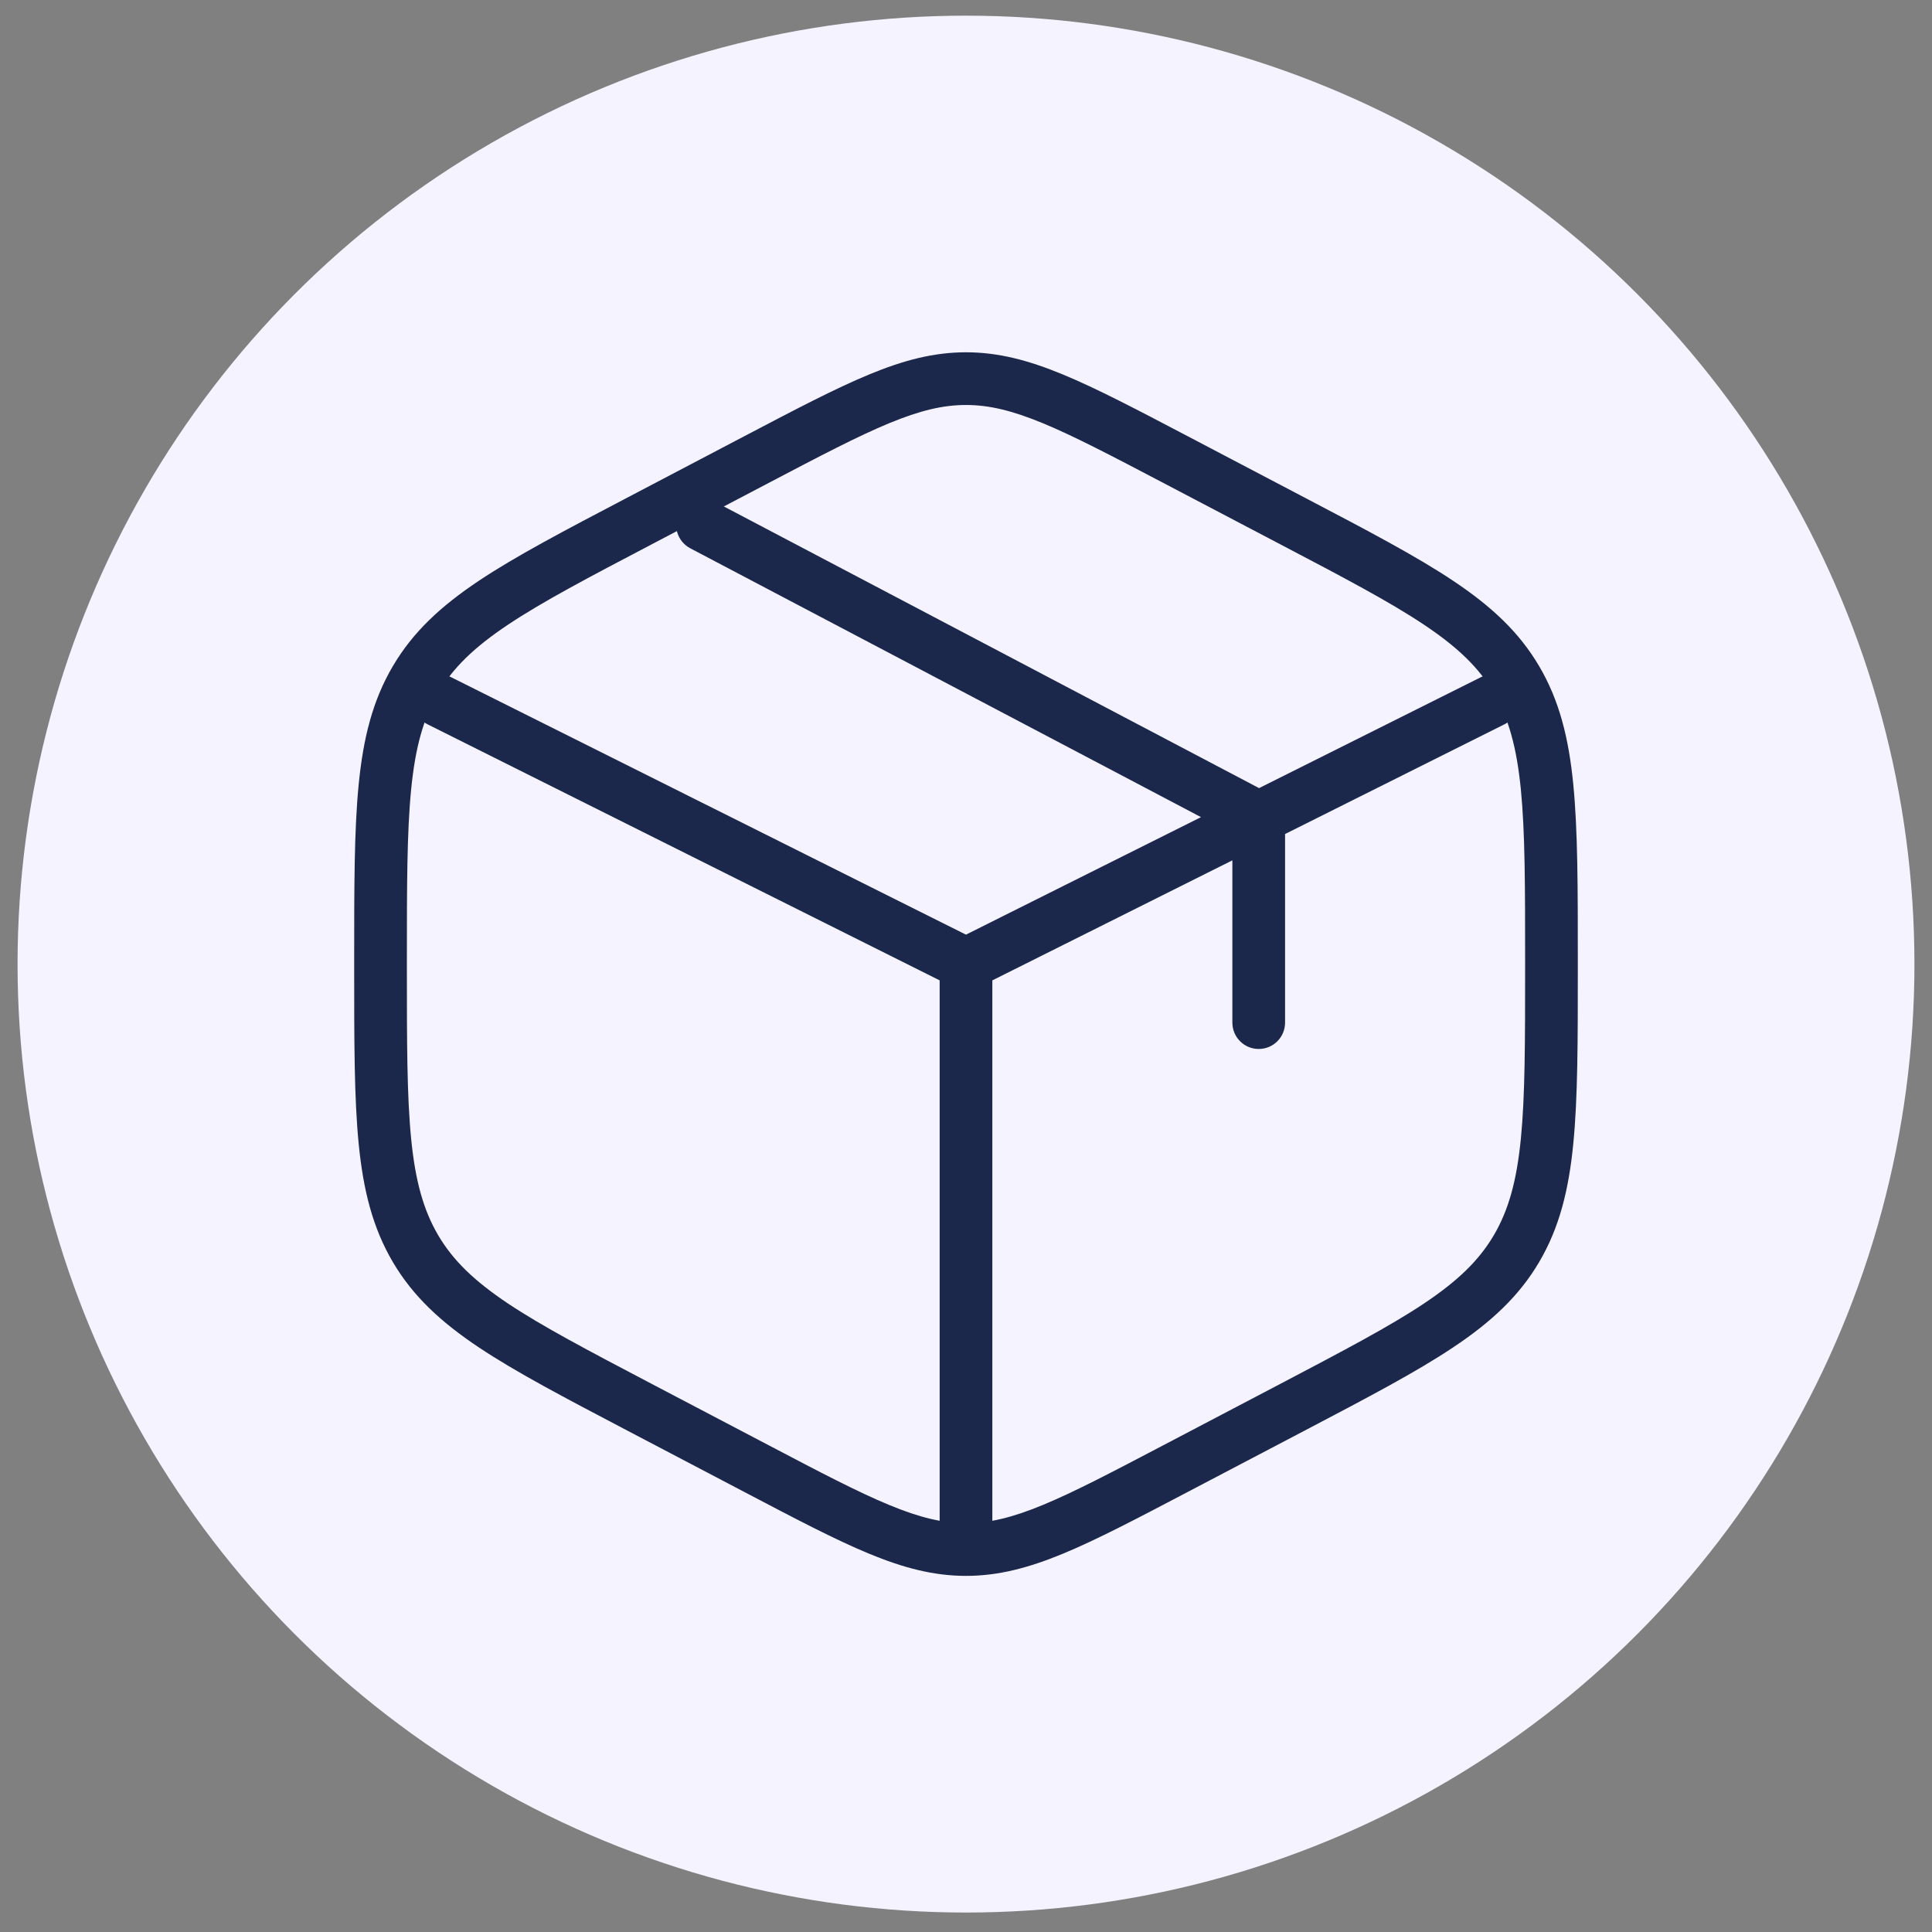<svg width="55" height="55" viewBox="0 0 55 55" fill="none" xmlns="http://www.w3.org/2000/svg">
<rect x="0" y="0" width="55" height="55" fill="#808080" stroke="none"/>
<circle cx="27.5" cy="27.446" r="27" fill="#F4F3FF"/>
<path d="M36.796 14.832L37.145 14.168L36.796 14.832ZM33.463 13.082L33.114 13.746L33.463 13.082ZM21.537 13.082L21.886 13.746L21.537 13.082ZM36.796 40.06L37.145 40.724L36.796 40.06ZM33.463 41.809L33.114 41.145L33.463 41.809ZM21.537 41.809L21.886 41.145H21.886L21.537 41.809ZM18.204 40.06L17.855 40.724H17.855L18.204 40.06ZM11.829 35.546L11.183 35.927H11.183L11.829 35.546ZM43.171 35.546L43.817 35.927L43.171 35.546ZM11.829 19.345L12.475 19.726L11.829 19.345ZM43.171 19.345L42.525 19.726L43.171 19.345ZM37.145 14.168L33.811 12.418L33.114 13.746L36.448 15.496L37.145 14.168ZM21.189 12.418L17.855 14.168L18.552 15.496L21.886 13.746L21.189 12.418ZM36.448 39.396L33.114 41.145L33.811 42.473L37.145 40.724L36.448 39.396ZM21.886 41.145L18.552 39.396L17.855 40.724L21.189 42.473L21.886 41.145ZM43.417 27.348V27.543H44.917V27.348H43.417ZM10.083 27.348V27.543H11.583V27.348H10.083ZM18.552 39.396C16.745 38.447 15.442 37.762 14.461 37.108C13.497 36.463 12.896 35.881 12.475 35.166L11.183 35.927C11.757 36.902 12.551 37.636 13.628 38.355C14.69 39.064 16.076 39.79 17.855 40.724L18.552 39.396ZM10.083 27.543C10.083 29.633 10.082 31.254 10.211 32.562C10.342 33.886 10.61 34.953 11.183 35.927L12.475 35.166C12.053 34.448 11.823 33.618 11.704 32.415C11.584 31.197 11.583 29.662 11.583 27.543H10.083ZM33.114 41.145C31.639 41.919 30.577 42.476 29.688 42.843C28.812 43.206 28.154 43.362 27.5 43.362V44.862C28.419 44.862 29.28 44.635 30.261 44.23C31.228 43.83 32.36 43.235 33.811 42.473L33.114 41.145ZM21.189 42.473C22.64 43.235 23.772 43.83 24.739 44.23C25.72 44.635 26.58 44.862 27.5 44.862V43.362C26.846 43.362 26.188 43.206 25.312 42.843C24.423 42.476 23.36 41.919 21.886 41.145L21.189 42.473ZM37.145 40.724C38.924 39.79 40.31 39.064 41.371 38.355C42.449 37.636 43.243 36.902 43.817 35.927L42.525 35.166C42.103 35.881 41.503 36.463 40.538 37.108C39.558 37.762 38.255 38.447 36.448 39.396L37.145 40.724ZM43.417 27.543C43.417 29.662 43.416 31.197 43.296 32.415C43.177 33.618 42.947 34.448 42.525 35.166L43.817 35.927C44.39 34.953 44.658 33.886 44.788 32.562C44.917 31.254 44.917 29.633 44.917 27.543H43.417ZM33.811 12.418C32.36 11.657 31.228 11.062 30.261 10.662C29.28 10.256 28.419 10.029 27.5 10.029V11.529C28.154 11.529 28.812 11.686 29.688 12.048C30.577 12.416 31.639 12.972 33.114 13.746L33.811 12.418ZM21.886 13.746C23.36 12.972 24.423 12.416 25.312 12.048C26.188 11.686 26.846 11.529 27.5 11.529V10.029C26.58 10.029 25.72 10.256 24.739 10.662C23.772 11.062 22.64 11.657 21.189 12.418L21.886 13.746ZM17.855 14.168C16.076 15.101 14.69 15.827 13.628 16.536C12.551 17.256 11.757 17.989 11.183 18.965L12.475 19.726C12.896 19.01 13.497 18.428 14.461 17.784C15.442 17.129 16.745 16.444 18.552 15.496L17.855 14.168ZM11.583 27.348C11.583 25.23 11.584 23.695 11.704 22.476C11.823 21.274 12.053 20.444 12.475 19.726L11.183 18.965C10.61 19.938 10.342 21.005 10.211 22.329C10.082 23.638 10.083 25.259 10.083 27.348H11.583ZM36.448 15.496C38.255 16.444 39.558 17.129 40.538 17.784C41.503 18.428 42.103 19.01 42.525 19.726L43.817 18.965C43.243 17.989 42.449 17.256 41.371 16.536C40.31 15.827 38.924 15.101 37.145 14.168L36.448 15.496ZM44.917 27.348C44.917 25.259 44.917 23.638 44.788 22.329C44.658 21.005 44.39 19.938 43.817 18.965L42.525 19.726C42.947 20.444 43.177 21.274 43.296 22.476C43.416 23.695 43.417 25.23 43.417 27.348H44.917Z" fill="#1C274C"/>
<path d="M42.835 20.616C43.206 20.431 43.356 19.981 43.171 19.61C42.986 19.24 42.535 19.09 42.165 19.275L42.835 20.616ZM12.835 19.275C12.465 19.09 12.014 19.24 11.829 19.61C11.644 19.981 11.794 20.431 12.165 20.616L12.835 19.275ZM26.75 43.279C26.75 43.693 27.086 44.029 27.5 44.029C27.914 44.029 28.25 43.693 28.25 43.279H26.75ZM35 23.696L35.335 24.366L35 23.696ZM35.083 29.112C35.083 29.527 35.419 29.862 35.833 29.862C36.248 29.862 36.583 29.527 36.583 29.112H35.083ZM20.349 14.282C19.983 14.089 19.529 14.23 19.336 14.596C19.143 14.963 19.284 15.416 19.651 15.609L20.349 14.282ZM27.835 26.775L12.835 19.275L12.165 20.616L27.165 28.116L27.835 26.775ZM26.75 27.446V43.279H28.25V27.446H26.75ZM34.665 23.025C33.906 23.404 33.124 23.795 32.257 24.229C32.183 24.266 32.016 24.349 31.942 24.386C31.933 24.39 31.911 24.402 31.902 24.406C31.896 24.409 31.889 24.413 31.883 24.416C31.876 24.419 31.87 24.422 31.863 24.426C31.844 24.435 31.803 24.456 31.784 24.465C31.778 24.468 31.771 24.471 31.765 24.475C31.758 24.478 31.752 24.481 31.745 24.485C31.714 24.5 31.737 24.489 31.706 24.504C31.699 24.508 31.693 24.511 31.686 24.514C31.68 24.517 31.673 24.521 31.666 24.524C31.644 24.535 31.65 24.532 31.627 24.544C31.624 24.545 31.474 24.62 31.471 24.622C31.464 24.625 31.457 24.628 31.451 24.632C31.444 24.635 31.438 24.638 31.431 24.641C31.425 24.645 31.418 24.648 31.412 24.651C31.405 24.654 31.399 24.658 31.392 24.661C31.386 24.664 31.379 24.668 31.373 24.671C31.366 24.674 31.36 24.677 31.353 24.68C31.347 24.684 31.34 24.687 31.334 24.69C31.327 24.694 31.321 24.697 31.314 24.7C31.273 24.721 31.277 24.718 31.237 24.739C31.23 24.742 31.224 24.745 31.217 24.749C31.211 24.752 31.204 24.755 31.198 24.758C31.171 24.772 31.186 24.764 31.159 24.778C31.133 24.791 31.107 24.803 31.082 24.816C31.075 24.82 31.069 24.823 31.062 24.826C31.056 24.829 31.049 24.832 31.043 24.836C31.037 24.839 31.03 24.842 31.024 24.845C31.017 24.849 31.011 24.852 31.004 24.855C30.978 24.868 30.992 24.861 30.966 24.874C30.953 24.881 30.94 24.887 30.927 24.893C30.915 24.9 30.902 24.906 30.889 24.913C30.862 24.926 30.878 24.918 30.851 24.932C30.82 24.947 30.805 24.955 30.774 24.97C30.727 24.994 30.784 24.965 30.736 24.989C30.735 24.99 30.7 25.007 30.698 25.008C30.692 25.011 30.686 25.014 30.68 25.017C30.673 25.021 30.667 25.024 30.661 25.027C30.645 25.035 30.639 25.038 30.623 25.046C30.616 25.049 30.61 25.052 30.604 25.055C30.598 25.058 30.591 25.061 30.585 25.065C30.577 25.069 30.555 25.079 30.547 25.084C30.533 25.091 30.487 25.114 30.472 25.121C30.45 25.132 30.457 25.129 30.435 25.14C30.428 25.143 30.404 25.155 30.398 25.158C30.391 25.162 30.33 25.192 30.323 25.195C30.286 25.214 30.287 25.214 30.25 25.232C30.186 25.264 30.276 25.219 30.213 25.251C30.207 25.254 30.201 25.257 30.195 25.26C30.188 25.263 30.182 25.266 30.176 25.269C30.158 25.278 30.121 25.297 30.103 25.305C30.035 25.34 30.099 25.308 30.031 25.342C30.024 25.345 30.001 25.357 29.995 25.36C29.971 25.372 29.983 25.366 29.959 25.378C29.953 25.381 29.947 25.384 29.941 25.387C29.935 25.39 29.929 25.393 29.923 25.396C29.869 25.423 29.941 25.387 29.887 25.413C29.881 25.416 29.875 25.419 29.869 25.422C29.863 25.425 29.858 25.428 29.852 25.431C29.846 25.434 29.84 25.437 29.834 25.44C29.828 25.443 29.822 25.446 29.816 25.449C29.787 25.464 29.81 25.452 29.781 25.467C29.775 25.47 29.769 25.473 29.763 25.476C29.758 25.478 29.752 25.481 29.746 25.484C29.74 25.487 29.734 25.49 29.728 25.493C29.722 25.496 29.717 25.499 29.711 25.502C29.705 25.505 29.699 25.508 29.693 25.511C29.688 25.513 29.682 25.516 29.676 25.519C29.67 25.522 29.664 25.525 29.659 25.528C29.653 25.531 29.647 25.534 29.641 25.537C29.634 25.54 29.613 25.551 29.607 25.554C29.582 25.566 29.596 25.559 29.572 25.571C29.561 25.577 29.549 25.582 29.538 25.588C29.515 25.6 29.492 25.611 29.47 25.622C29.447 25.634 29.424 25.645 29.402 25.656C29.328 25.693 29.343 25.686 29.269 25.723C29.149 25.783 29.128 25.793 29.011 25.852C29.006 25.854 29.001 25.857 28.995 25.859C28.99 25.862 28.985 25.865 28.98 25.867C28.975 25.87 28.969 25.872 28.964 25.875C28.959 25.878 28.954 25.88 28.949 25.883C28.925 25.895 28.941 25.887 28.918 25.898C28.911 25.901 28.893 25.911 28.887 25.914C28.846 25.934 28.805 25.954 28.765 25.974C28.566 26.074 28.494 26.11 28.314 26.2C28.304 26.205 28.271 26.221 28.262 26.226C28.22 26.247 28.252 26.231 28.211 26.252C28.196 26.259 28.2 26.257 28.185 26.265C28.181 26.267 28.177 26.269 28.173 26.271C28.169 26.273 28.165 26.275 28.16 26.277C28.13 26.292 28.141 26.287 28.111 26.302C28.044 26.335 27.986 26.364 27.925 26.395C27.641 26.537 27.544 26.585 27.367 26.674C27.342 26.686 27.343 26.685 27.32 26.697C27.32 26.697 27.3 26.707 27.299 26.707C27.294 26.71 27.295 26.71 27.29 26.712C27.288 26.713 27.286 26.714 27.285 26.715C27.283 26.716 27.282 26.716 27.28 26.717C27.278 26.718 27.277 26.719 27.275 26.72C27.274 26.72 27.272 26.721 27.271 26.722C27.265 26.725 27.267 26.723 27.262 26.726C27.236 26.739 27.271 26.722 27.245 26.735C27.24 26.737 27.243 26.736 27.238 26.738C27.236 26.739 27.235 26.74 27.234 26.74C27.233 26.741 27.231 26.741 27.23 26.742C27.206 26.754 27.241 26.737 27.217 26.749C27.163 26.776 27.258 26.728 27.205 26.755C27.169 26.773 27.229 26.743 27.194 26.76C27.19 26.762 27.18 26.767 27.178 26.768C27.155 26.78 27.194 26.76 27.172 26.771C27.166 26.774 27.175 26.77 27.17 26.772C27.169 26.772 27.168 26.773 27.168 26.773C27.168 26.773 27.167 26.773 27.167 26.774C27.167 26.774 27.167 26.774 27.166 26.774C27.166 26.774 27.166 26.774 27.166 26.774C27.166 26.774 27.166 26.774 27.165 26.774C27.165 26.775 27.165 26.775 27.165 26.775C27.165 26.775 27.165 26.775 27.165 26.775C27.165 26.775 27.165 26.775 27.5 27.446C27.835 28.116 27.835 28.116 27.835 28.116C27.835 28.116 27.835 28.116 27.836 28.116C27.836 28.116 27.836 28.116 27.836 28.116C27.837 28.116 27.837 28.116 27.839 28.115C27.86 28.104 27.825 28.122 27.849 28.11C27.871 28.099 27.857 28.106 27.887 28.09C27.913 28.078 27.98 28.044 28.038 28.015C28.04 28.014 28.042 28.013 28.044 28.012C28.046 28.011 28.048 28.01 28.05 28.009C28.057 28.006 28.056 28.006 28.063 28.003C28.065 28.002 28.067 28.001 28.069 28C28.071 27.998 28.074 27.997 28.076 27.996C28.078 27.995 28.08 27.994 28.082 27.993C28.085 27.992 28.087 27.991 28.089 27.989C28.111 27.979 28.081 27.994 28.103 27.983C28.135 27.967 28.085 27.992 28.117 27.976C28.12 27.974 28.122 27.973 28.124 27.972C28.127 27.971 28.129 27.97 28.132 27.968C28.134 27.967 28.137 27.966 28.139 27.965C28.142 27.963 28.144 27.962 28.146 27.961C28.185 27.942 28.169 27.95 28.209 27.93C28.213 27.928 28.238 27.915 28.242 27.913C28.282 27.893 28.219 27.925 28.259 27.905C28.262 27.903 28.265 27.902 28.268 27.9C28.271 27.899 28.274 27.897 28.277 27.896C28.287 27.891 28.337 27.866 28.349 27.86C28.372 27.848 28.402 27.833 28.427 27.821C28.428 27.82 28.506 27.781 28.509 27.78C28.555 27.757 28.505 27.782 28.552 27.759C28.564 27.752 28.582 27.743 28.595 27.736C28.631 27.719 28.649 27.709 28.686 27.691C28.71 27.679 28.757 27.655 28.782 27.643C28.794 27.637 28.819 27.625 28.831 27.619C28.835 27.616 28.84 27.614 28.844 27.612C28.848 27.61 28.852 27.608 28.856 27.606C28.875 27.597 28.862 27.603 28.881 27.593C28.898 27.585 28.967 27.55 28.985 27.542C29.165 27.452 29.237 27.416 29.436 27.316C29.527 27.27 29.465 27.302 29.558 27.255C29.563 27.253 29.568 27.25 29.573 27.248C29.578 27.245 29.583 27.243 29.588 27.24C29.611 27.228 29.596 27.236 29.619 27.224C29.657 27.206 29.644 27.212 29.682 27.193C29.759 27.154 29.731 27.169 29.809 27.129C29.819 27.125 29.93 27.069 29.94 27.064C30.013 27.027 29.999 27.035 30.073 26.998C30.099 26.985 30.081 26.994 30.107 26.981C30.113 26.977 30.134 26.967 30.14 26.964C30.163 26.953 30.186 26.941 30.209 26.93C30.231 26.919 30.254 26.907 30.277 26.895C30.284 26.892 30.305 26.881 30.312 26.878C30.318 26.875 30.323 26.872 30.329 26.869C30.335 26.867 30.341 26.864 30.347 26.861C30.359 26.855 30.474 26.797 30.487 26.791C30.583 26.743 30.676 26.696 30.774 26.647C30.792 26.638 30.829 26.62 30.847 26.611C30.853 26.608 30.859 26.605 30.865 26.602C30.872 26.599 30.878 26.595 30.884 26.592C30.89 26.589 30.896 26.586 30.902 26.583C30.908 26.58 30.914 26.577 30.92 26.574C30.957 26.555 30.957 26.556 30.994 26.537C31.001 26.534 31.062 26.503 31.069 26.5C31.127 26.471 31.309 26.38 31.369 26.35C31.395 26.337 31.496 26.286 31.522 26.273C31.623 26.223 31.573 26.247 31.675 26.197C31.706 26.181 31.799 26.135 31.83 26.119C31.834 26.117 31.864 26.102 31.869 26.1C31.875 26.097 31.881 26.093 31.888 26.09C31.894 26.087 31.901 26.084 31.907 26.081C31.914 26.077 31.92 26.074 31.927 26.071C31.933 26.068 31.94 26.064 31.946 26.061C31.987 26.041 31.944 26.062 31.985 26.042C32.064 26.002 32.062 26.003 32.141 25.963C32.148 25.96 32.154 25.957 32.161 25.954C32.167 25.951 32.174 25.947 32.181 25.944C32.187 25.941 32.194 25.937 32.2 25.934C32.207 25.931 32.213 25.928 32.22 25.924C32.226 25.921 32.233 25.918 32.239 25.915C32.246 25.911 32.252 25.908 32.259 25.905C32.319 25.875 32.238 25.915 32.298 25.885C32.321 25.874 32.315 25.877 32.337 25.866C32.344 25.862 32.35 25.859 32.357 25.856C32.364 25.852 32.37 25.849 32.377 25.846C32.383 25.843 32.39 25.839 32.396 25.836C32.403 25.833 32.409 25.829 32.416 25.826C32.422 25.823 32.429 25.82 32.435 25.816C32.442 25.813 32.449 25.81 32.455 25.807C32.462 25.803 32.468 25.8 32.475 25.797C32.481 25.794 32.488 25.79 32.495 25.787C32.501 25.784 32.508 25.78 32.514 25.777C32.521 25.774 32.527 25.77 32.534 25.767C32.541 25.764 32.547 25.761 32.554 25.757C32.56 25.754 32.567 25.751 32.573 25.748C32.601 25.734 32.585 25.742 32.613 25.728C32.639 25.715 32.665 25.702 32.691 25.689C32.698 25.685 32.705 25.682 32.711 25.679C32.718 25.675 32.724 25.672 32.731 25.669C32.735 25.666 32.766 25.651 32.77 25.649C32.777 25.646 32.783 25.642 32.79 25.639C32.797 25.636 32.803 25.633 32.81 25.629C32.86 25.604 32.798 25.635 32.849 25.61C32.895 25.587 32.843 25.613 32.889 25.59C32.895 25.587 32.902 25.583 32.908 25.58C32.915 25.577 32.921 25.573 32.928 25.57C33.791 25.139 34.58 24.744 35.335 24.366L34.665 23.025ZM42.165 19.275L35.498 22.608L36.169 23.95L42.835 20.616L42.165 19.275ZM35.833 23.279C35.498 22.608 35.498 22.608 35.498 22.608C35.498 22.608 35.498 22.608 35.498 22.608C35.498 22.608 35.498 22.608 35.498 22.608C35.498 22.608 35.498 22.608 35.498 22.608C35.498 22.608 35.498 22.608 35.498 22.608C35.498 22.608 35.498 22.608 35.498 22.608C35.498 22.608 35.498 22.608 35.498 22.608C35.498 22.608 35.498 22.608 35.498 22.608C35.467 22.624 35.527 22.594 35.496 22.609C35.49 22.612 35.499 22.607 35.492 22.611C35.491 22.612 35.49 22.612 35.489 22.613C35.483 22.616 35.491 22.611 35.485 22.615C35.48 22.617 35.486 22.614 35.481 22.617C35.478 22.618 35.479 22.618 35.475 22.619C35.416 22.649 35.484 22.615 35.413 22.65C35.356 22.679 35.43 22.642 35.37 22.672C35.369 22.673 35.36 22.677 35.358 22.678C35.357 22.679 35.347 22.683 35.346 22.684C35.345 22.685 35.334 22.69 35.333 22.691C35.332 22.691 35.321 22.697 35.32 22.697C35.318 22.698 35.316 22.699 35.313 22.701C35.306 22.704 35.314 22.7 35.307 22.704C35.304 22.705 35.302 22.706 35.3 22.707C35.297 22.709 35.295 22.71 35.293 22.711C35.291 22.712 35.266 22.724 35.264 22.725C35.259 22.727 35.262 22.726 35.257 22.729C35.256 22.729 35.255 22.729 35.255 22.73C35.254 22.73 35.254 22.73 35.253 22.731C35.253 22.731 35.249 22.733 35.249 22.733C35.228 22.743 35.256 22.729 35.234 22.74C35.183 22.765 35.255 22.73 35.203 22.756C35.179 22.767 35.196 22.759 35.171 22.771C35.165 22.775 35.146 22.784 35.139 22.788C35.093 22.811 35.151 22.781 35.105 22.805C35.101 22.806 35.101 22.807 35.097 22.809C35.095 22.809 35.094 22.81 35.093 22.811C35.092 22.811 35.091 22.812 35.09 22.812C35.09 22.812 35.089 22.813 35.088 22.813C35.058 22.828 35.101 22.806 35.071 22.822C35.071 22.822 35.07 22.822 35.069 22.823C35.068 22.823 35.068 22.823 35.067 22.824C35.066 22.824 35.064 22.825 35.063 22.826C35.062 22.826 35.059 22.828 35.058 22.828C35.058 22.828 35.057 22.829 35.056 22.829C35.056 22.829 35.055 22.83 35.054 22.83C35.05 22.832 35.05 22.832 35.045 22.834C35.018 22.848 35.064 22.825 35.037 22.839C35.025 22.845 35.014 22.85 35.002 22.856C34.968 22.873 35.002 22.856 34.967 22.874C34.943 22.885 34.956 22.879 34.932 22.891C34.788 22.963 34.797 22.959 34.665 23.025L35.335 24.366C35.38 24.344 35.353 24.358 35.398 24.335C35.406 24.331 35.407 24.331 35.415 24.327C35.428 24.32 35.417 24.326 35.431 24.319C35.434 24.317 35.433 24.318 35.435 24.317C35.445 24.312 35.43 24.319 35.44 24.314C35.446 24.311 35.441 24.313 35.448 24.31C35.485 24.292 35.415 24.327 35.452 24.308C35.464 24.302 35.444 24.312 35.456 24.306C35.46 24.304 35.457 24.306 35.46 24.304C35.464 24.302 35.461 24.304 35.465 24.302C35.526 24.271 35.54 24.264 35.603 24.233C35.65 24.209 35.626 24.221 35.673 24.198C35.684 24.192 35.696 24.186 35.708 24.18C35.756 24.156 35.694 24.187 35.742 24.163C35.788 24.14 35.832 24.118 35.874 24.097C35.895 24.087 35.915 24.076 35.935 24.067C35.954 24.057 35.973 24.048 35.991 24.039C35.995 24.037 36 24.034 36.004 24.032C36.005 24.032 36.016 24.026 36.017 24.026C36.038 24.015 36.02 24.024 36.041 24.014C36.071 23.998 36.056 24.006 36.084 23.992C36.1 23.984 36.107 23.981 36.12 23.974C36.147 23.961 36.122 23.973 36.146 23.961C36.154 23.957 36.149 23.96 36.156 23.956C36.157 23.956 36.157 23.956 36.158 23.955C36.16 23.954 36.158 23.955 36.16 23.954C36.161 23.953 36.162 23.953 36.163 23.953C36.167 23.951 36.164 23.952 36.167 23.951C36.167 23.95 36.167 23.951 36.168 23.95C36.168 23.95 36.168 23.95 36.168 23.95C36.168 23.95 36.168 23.95 36.168 23.95C36.168 23.95 36.168 23.95 36.168 23.95C36.169 23.95 36.169 23.95 36.169 23.95C36.169 23.95 36.168 23.95 36.169 23.95C36.169 23.95 36.169 23.95 36.169 23.95C36.169 23.95 36.169 23.95 35.833 23.279ZM35.083 23.279V29.112H36.583V23.279H35.083ZM36.183 22.615L20.349 14.282L19.651 15.609L35.484 23.943L36.183 22.615Z" fill="#1C274C"/>
</svg>
